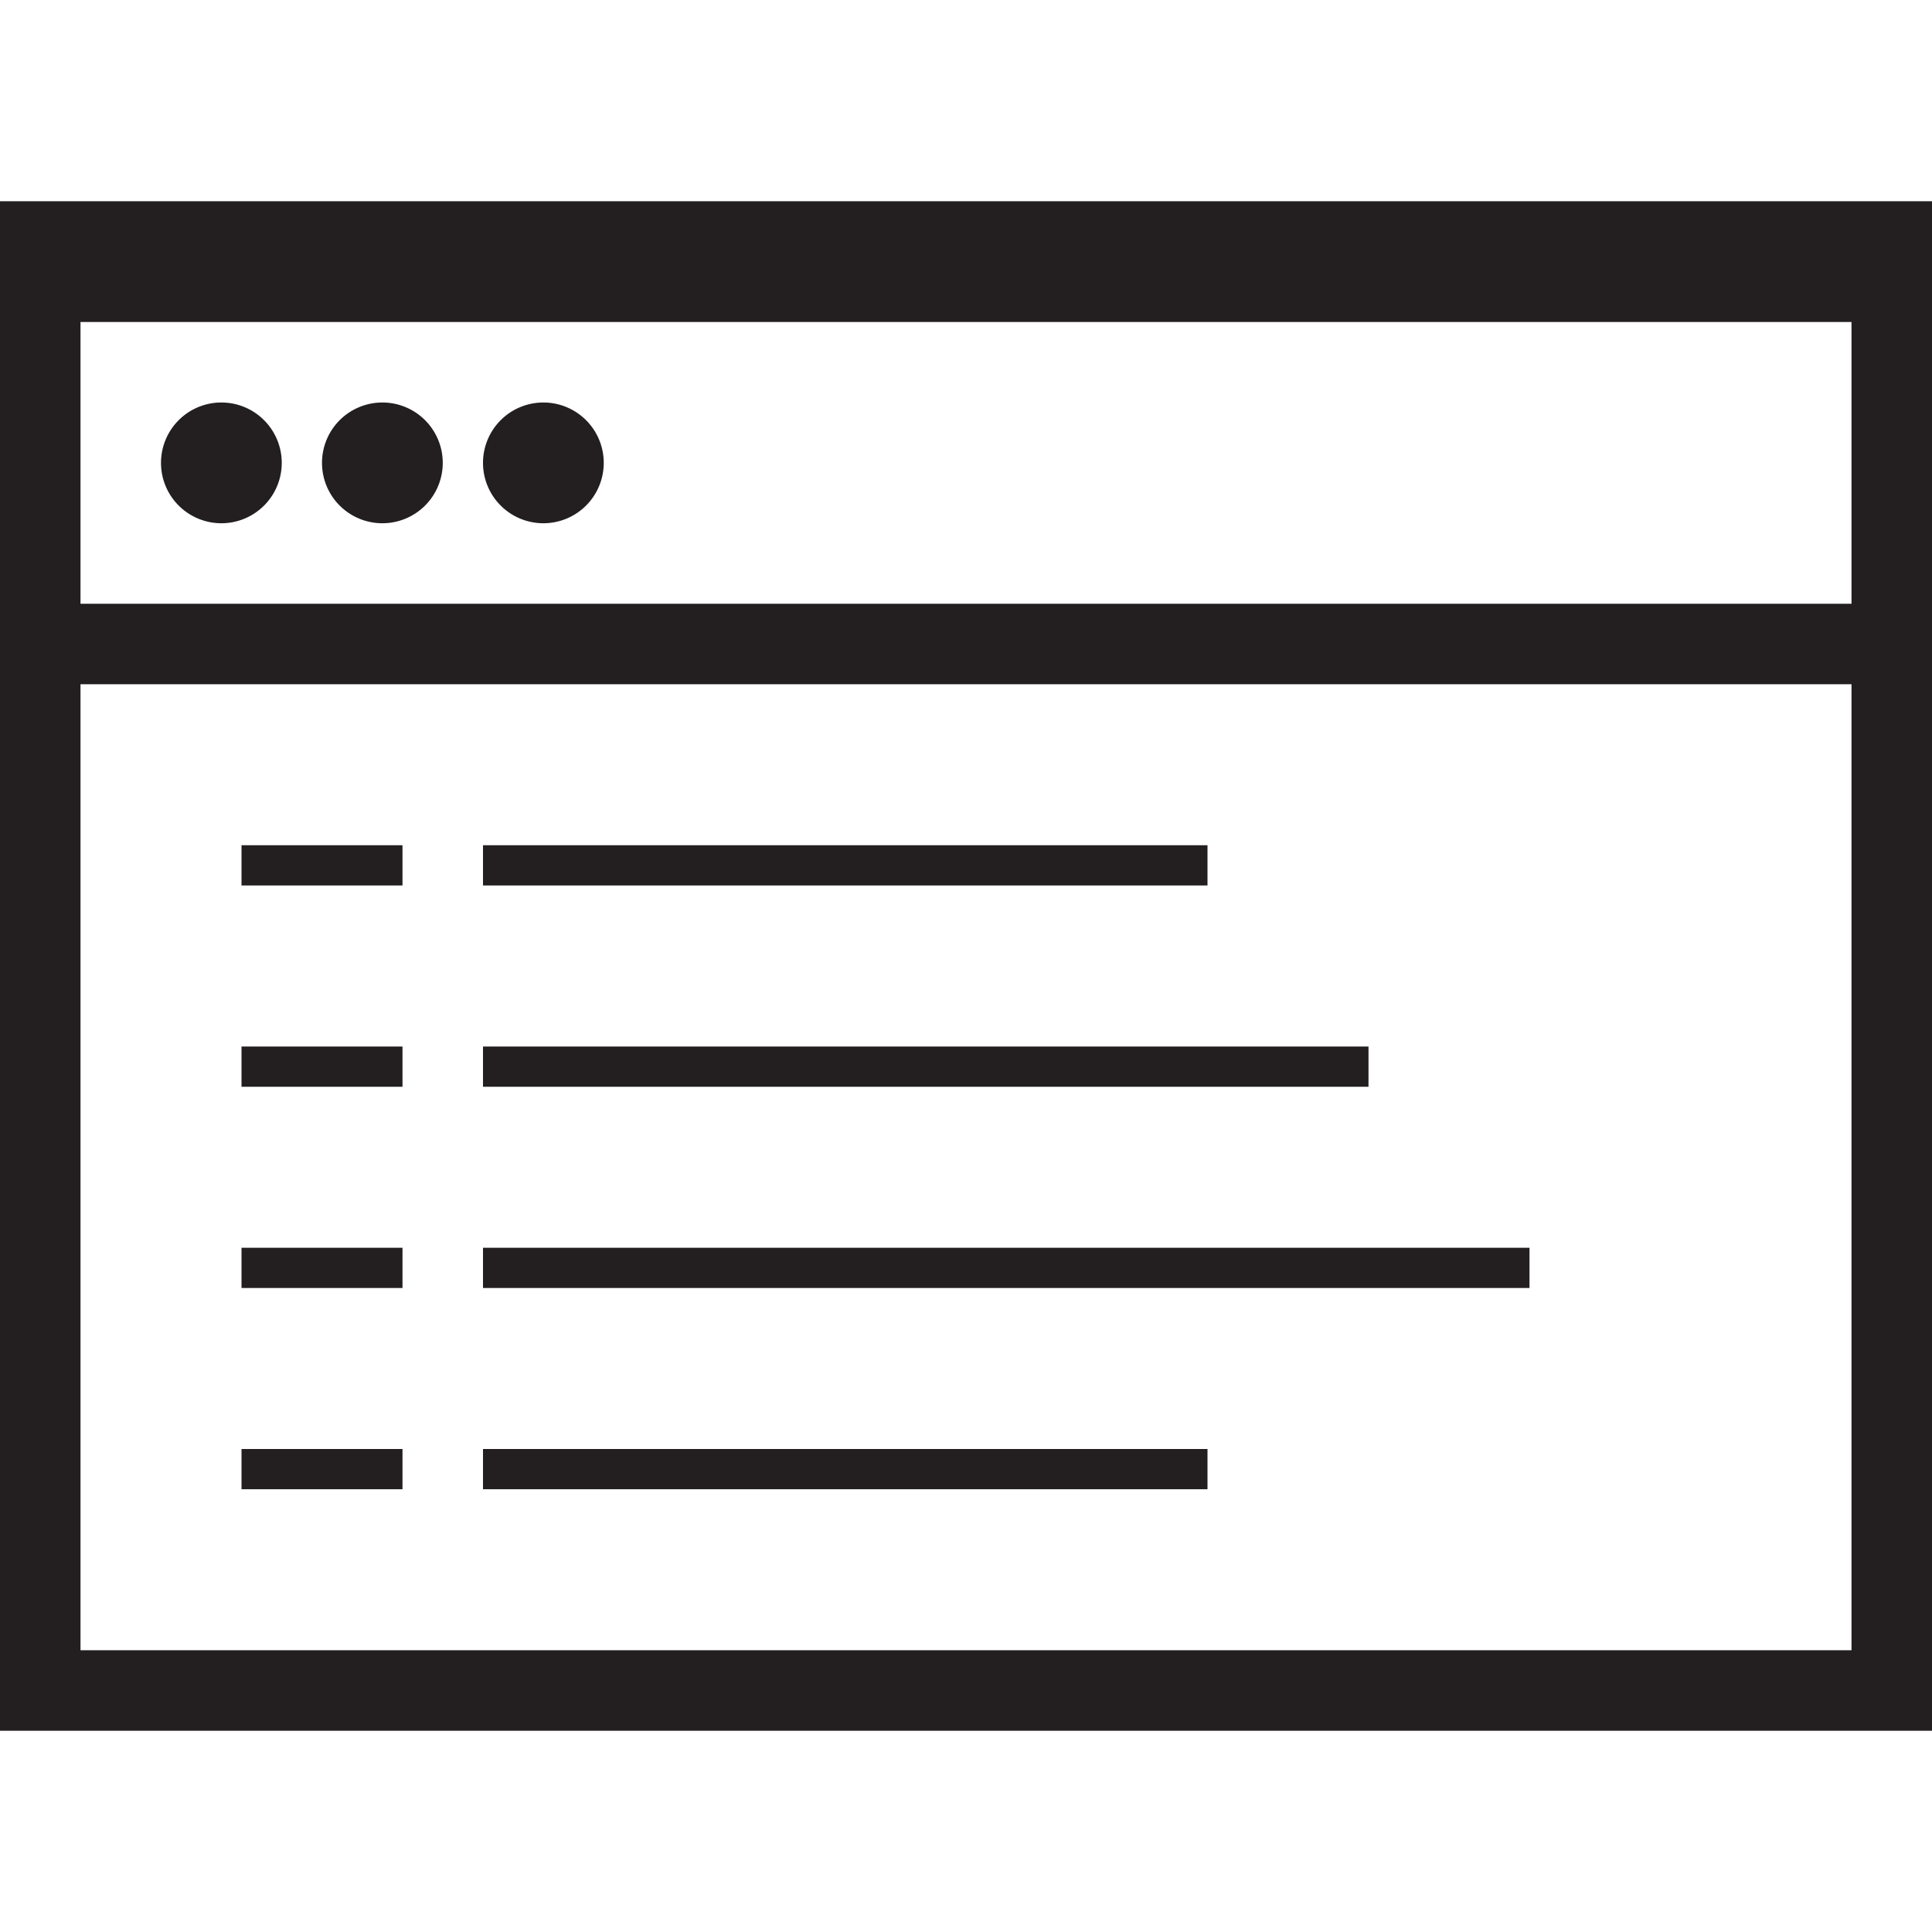 <svg id="Layer_1" data-name="Layer 1" xmlns="http://www.w3.org/2000/svg" viewBox="0 0 48 48"><title>Developer resources</title><path d="M10,21H6v1h4Zm24,5H12v1H34ZM10,26H6v1h4Zm28,5H12v1H38ZM30,21H12v1H30Zm0,15H12v1H30ZM9.5,13A1.5,1.5,0,1,0,8,11.5,1.5,1.5,0,0,0,9.5,13Zm-4,0A1.5,1.5,0,1,0,4,11.5,1.5,1.5,0,0,0,5.5,13ZM0,5V43H48V5ZM46,41H2V17H46Zm0-26H2V8H46ZM10,36H6v1h4Zm3.5-23A1.5,1.5,0,1,0,12,11.5,1.5,1.5,0,0,0,13.5,13ZM10,31H6v1h4Z" fill="#231f20"/></svg>